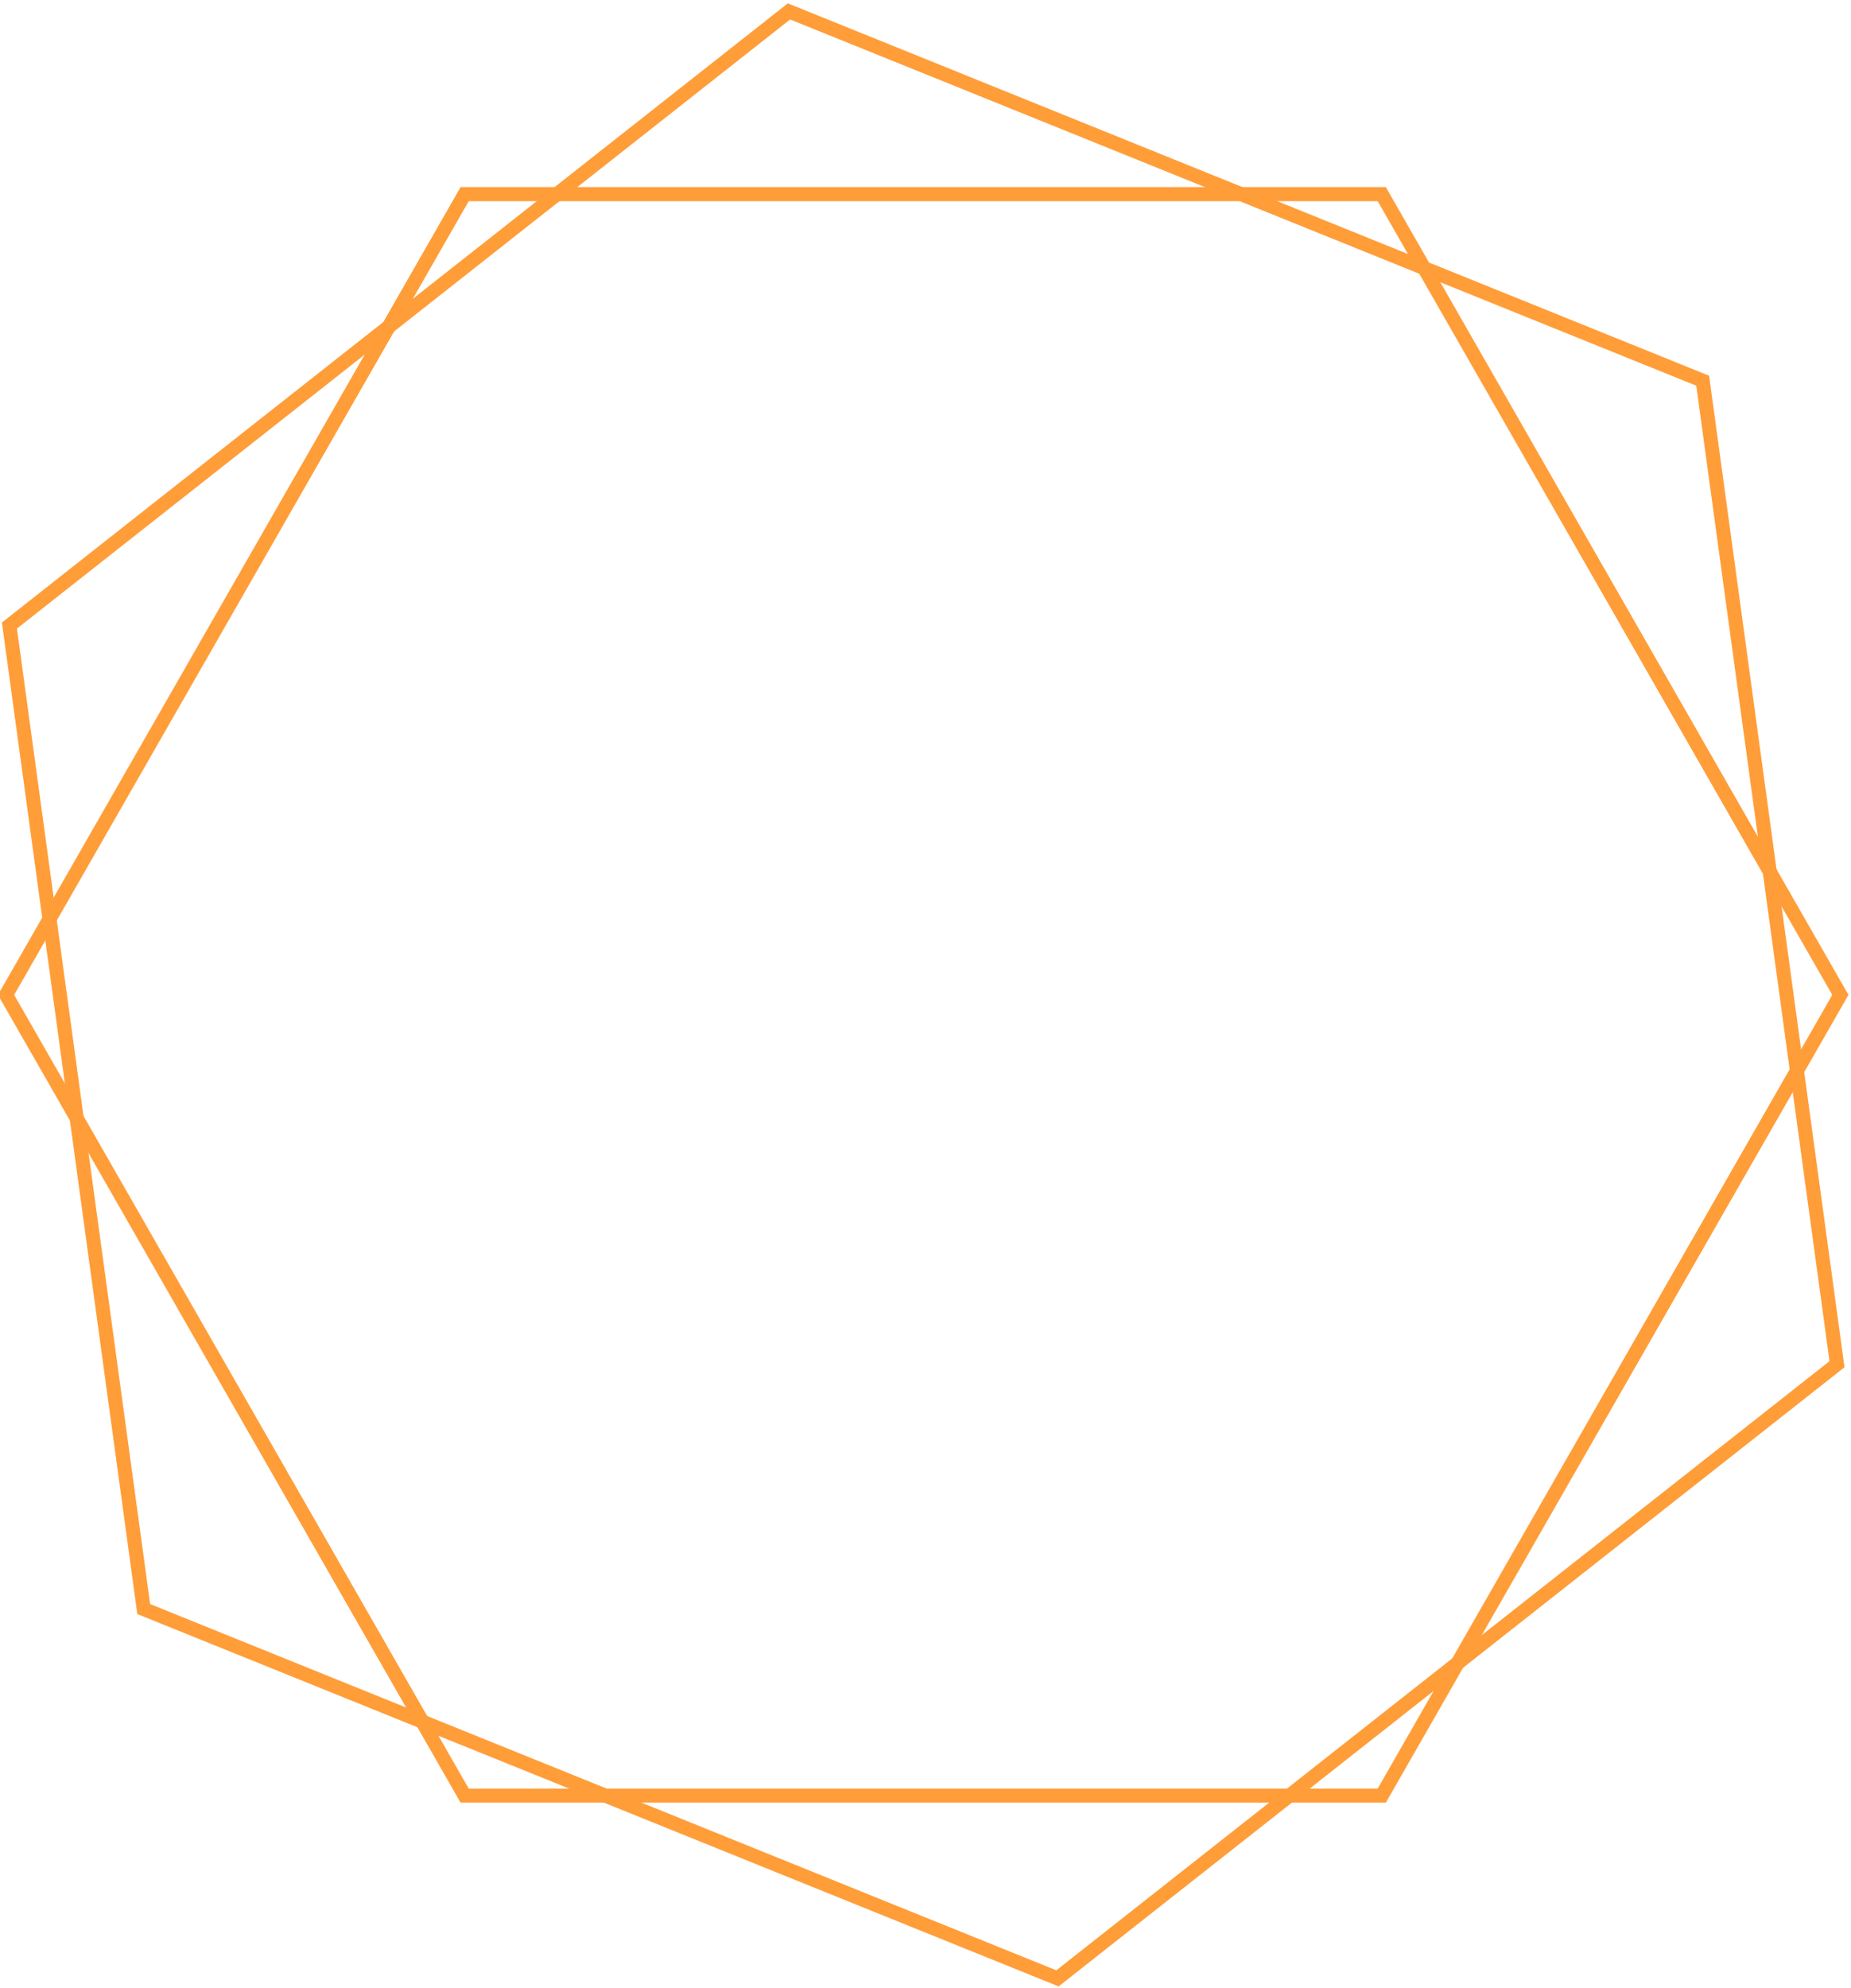 <svg xmlns="http://www.w3.org/2000/svg" width="395" height="424" viewBox="0 0 395 424" fill="#ff9d39d9">
                                    <g clip-path="url(#clip0_325_25)">
                                        <path d="M100.026 42.914L3.021 212.224L100.026 381.535H293.996L391.001 212.224L293.996 42.914H100.026ZM98.287 39.914H295.735L394.458 212.224L295.735 384.535H98.287L-0.437 212.224L98.287 39.914Z">
                                        </path>
                                        <path d="M168.608 4.15L3.613 134.087L32.038 342.172L225.415 420.301L390.41 290.363L361.985 82.279L168.608 4.15ZM168.119 0.716L364.722 80.149L393.614 291.658L225.904 423.734L29.301 344.302L0.409 132.793L168.119 0.716Z">
                                        </path>
                                    </g>
                                </svg>